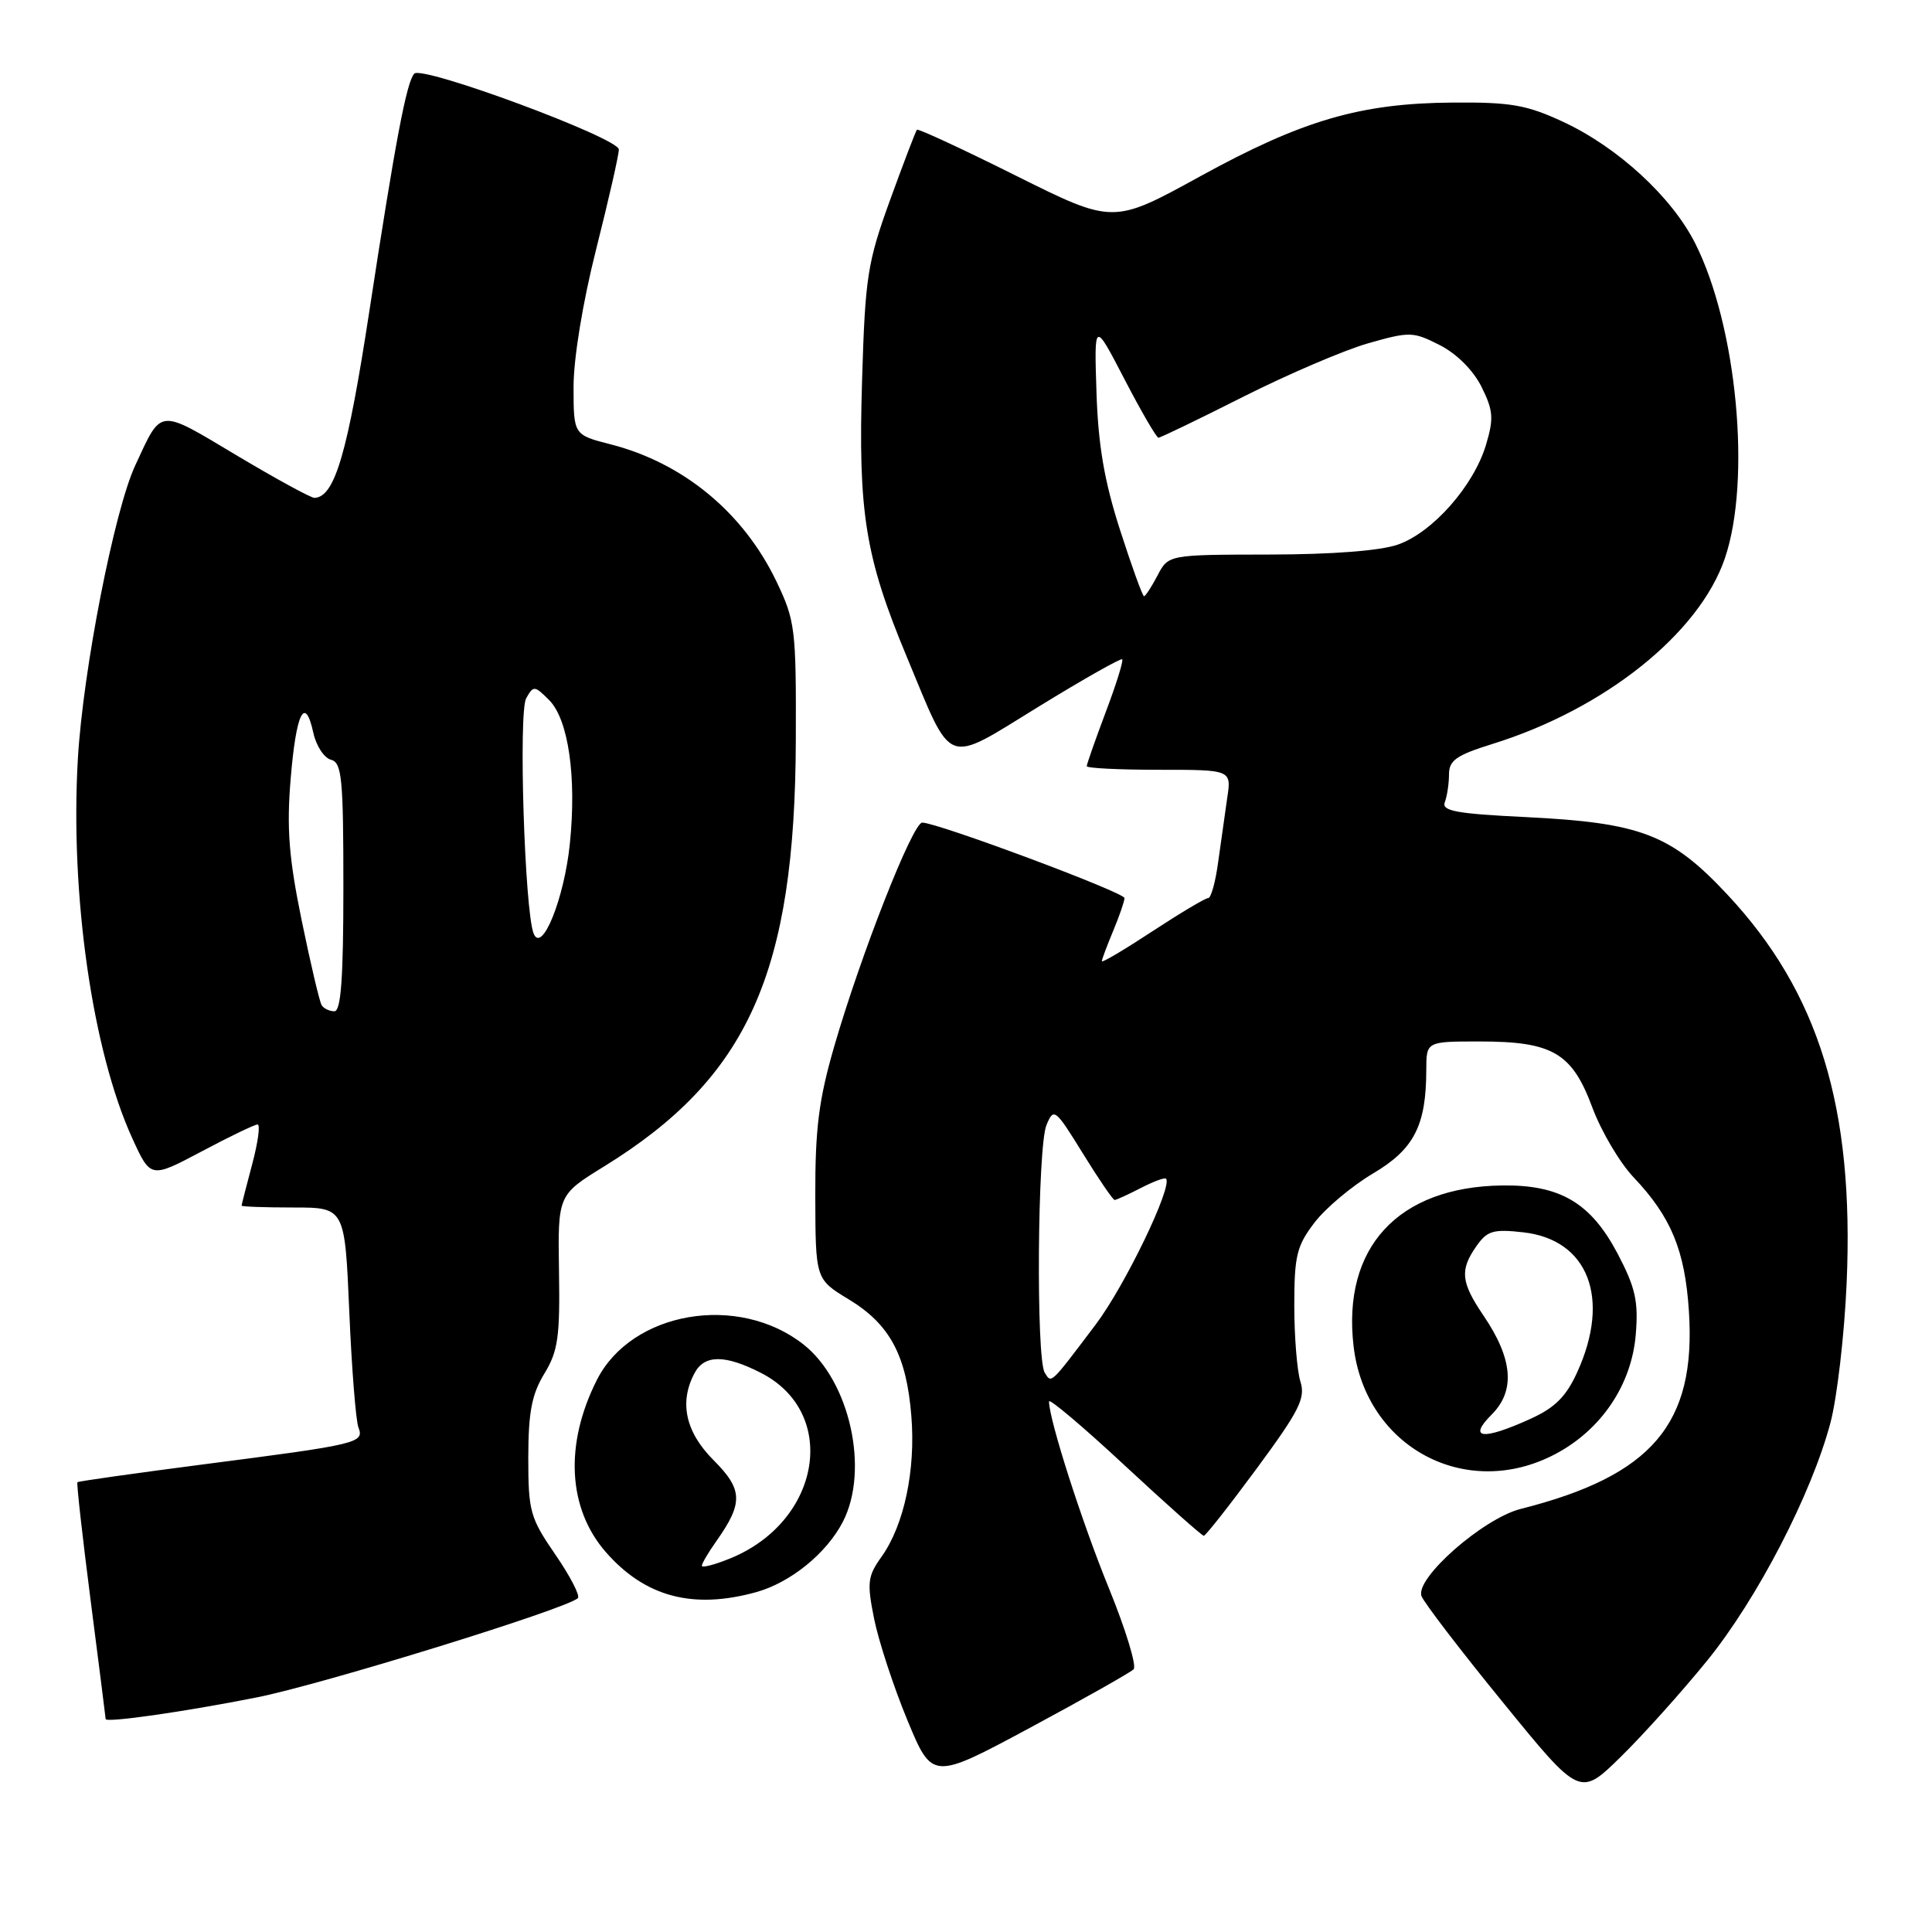<?xml version="1.0" encoding="UTF-8" standalone="no"?>
<!DOCTYPE svg PUBLIC "-//W3C//DTD SVG 1.1//EN" "http://www.w3.org/Graphics/SVG/1.1/DTD/svg11.dtd" >
<svg xmlns="http://www.w3.org/2000/svg" xmlns:xlink="http://www.w3.org/1999/xlink" version="1.1" viewBox="0 0 256 256">
 <g >
 <path fill="currentColor"
d=" M 226.24 220.00 C 232.86 211.83 240.04 197.97 242.55 188.50 C 243.42 185.20 244.39 176.88 244.69 170.00 C 245.70 146.74 241.02 131.51 228.88 118.53 C 221.42 110.55 217.43 109.02 202.20 108.27 C 192.92 107.82 190.99 107.46 191.45 106.28 C 191.75 105.48 192.00 103.83 192.00 102.60 C 192.00 100.75 193.00 100.06 197.75 98.58 C 212.62 93.96 225.15 83.95 228.55 73.99 C 232.09 63.64 230.15 43.15 224.60 32.20 C 221.50 26.08 214.39 19.54 207.18 16.17 C 202.30 13.90 200.23 13.53 192.50 13.59 C 180.24 13.68 172.58 15.92 159.00 23.38 C 147.50 29.70 147.50 29.70 134.64 23.29 C 127.57 19.76 121.66 17.02 121.50 17.19 C 121.34 17.36 119.74 21.55 117.94 26.50 C 114.94 34.78 114.64 36.69 114.23 50.35 C 113.69 67.93 114.64 73.81 120.14 87.00 C 126.32 101.84 125.04 101.36 137.63 93.63 C 143.54 90.00 148.52 87.18 148.70 87.36 C 148.88 87.55 147.90 90.70 146.51 94.37 C 145.13 98.04 144.00 101.26 144.00 101.52 C 144.00 101.79 148.31 102.00 153.59 102.00 C 163.18 102.00 163.18 102.00 162.61 105.75 C 162.31 107.81 161.77 111.64 161.41 114.25 C 161.06 116.86 160.47 119.00 160.09 119.00 C 159.71 119.00 156.39 120.98 152.70 123.40 C 149.02 125.82 146.00 127.61 146.00 127.37 C 146.00 127.13 146.68 125.32 147.50 123.35 C 148.33 121.37 149.00 119.41 149.00 119.00 C 149.00 118.25 124.21 109.00 122.20 109.00 C 120.94 109.00 114.08 126.44 110.54 138.65 C 108.49 145.73 108.01 149.53 108.03 158.46 C 108.06 169.50 108.06 169.50 112.46 172.17 C 117.91 175.47 120.12 179.59 120.76 187.65 C 121.34 194.81 119.80 202.07 116.82 206.26 C 114.96 208.86 114.86 209.69 115.83 214.53 C 116.43 217.48 118.40 223.50 120.22 227.90 C 123.53 235.89 123.53 235.89 136.48 228.94 C 143.60 225.11 149.78 221.62 150.21 221.19 C 150.64 220.76 149.17 215.93 146.94 210.46 C 143.37 201.73 139.00 188.10 139.00 185.70 C 139.00 185.24 143.52 189.05 149.03 194.18 C 154.55 199.31 159.27 203.50 159.51 203.50 C 159.75 203.50 162.91 199.48 166.54 194.56 C 172.18 186.91 173.01 185.26 172.31 183.06 C 171.87 181.65 171.50 177.12 171.50 173.00 C 171.50 166.40 171.82 165.08 174.18 162.00 C 175.65 160.07 179.14 157.15 181.92 155.50 C 187.38 152.27 188.98 149.15 188.99 141.75 C 189.00 138.00 189.00 138.00 196.05 138.00 C 205.73 138.00 208.30 139.50 210.99 146.74 C 212.17 149.91 214.63 154.07 216.46 156.00 C 221.43 161.24 223.27 165.68 223.79 173.76 C 224.76 188.68 218.92 195.54 201.50 199.94 C 196.52 201.20 187.46 209.16 188.36 211.50 C 188.70 212.38 193.55 218.72 199.16 225.59 C 209.34 238.10 209.34 238.10 214.75 232.80 C 217.73 229.88 222.90 224.12 226.24 220.00 Z  M 34.00 224.92 C 42.65 223.21 75.19 213.15 76.57 211.76 C 76.89 211.44 75.55 208.84 73.58 205.98 C 70.24 201.12 70.00 200.27 70.00 193.14 C 70.01 187.13 70.46 184.76 72.12 182.03 C 73.94 179.05 74.21 177.17 74.07 168.46 C 73.91 158.34 73.91 158.34 80.06 154.55 C 99.14 142.77 105.36 128.92 105.45 98.00 C 105.50 83.25 105.37 82.24 102.86 77.00 C 98.48 67.90 90.55 61.35 80.92 58.88 C 76.00 57.62 76.00 57.62 76.00 51.25 C 76.00 47.48 77.22 40.03 79.00 33.00 C 80.65 26.46 82.00 20.53 82.00 19.81 C 82.00 18.29 55.94 8.63 54.89 9.76 C 53.87 10.87 52.39 18.68 48.97 41.04 C 46.06 60.07 44.36 65.87 41.67 65.97 C 41.22 65.99 36.57 63.45 31.34 60.33 C 20.85 54.07 21.48 54.01 17.92 61.67 C 15.14 67.64 11.01 88.78 10.32 100.50 C 9.27 118.53 12.23 139.22 17.53 150.83 C 19.96 156.15 19.96 156.15 26.70 152.58 C 30.40 150.61 33.75 149.00 34.13 149.00 C 34.51 149.00 34.19 151.36 33.42 154.25 C 32.65 157.14 32.02 159.61 32.01 159.75 C 32.01 159.89 35.08 160.00 38.85 160.00 C 45.69 160.00 45.69 160.00 46.28 173.75 C 46.60 181.31 47.15 188.23 47.49 189.13 C 48.29 191.20 47.55 191.38 27.00 194.03 C 17.93 195.21 10.39 196.27 10.26 196.40 C 10.13 196.54 10.92 203.59 12.01 212.07 C 13.10 220.56 14.00 227.63 14.00 227.78 C 14.00 228.31 24.43 226.82 34.00 224.92 Z  M 100.22 210.96 C 104.75 209.70 109.52 205.83 111.68 201.65 C 115.23 194.79 112.61 182.99 106.47 178.15 C 97.81 171.34 83.69 173.76 79.09 182.85 C 74.78 191.38 75.23 199.91 80.30 205.69 C 85.50 211.61 91.83 213.29 100.22 210.96 Z  M 206.09 192.67 C 212.20 189.45 216.22 183.46 216.75 176.79 C 217.11 172.41 216.69 170.58 214.34 166.11 C 210.78 159.37 206.72 156.97 199.02 157.08 C 185.23 157.27 177.82 165.32 179.36 178.41 C 180.94 191.79 194.28 198.91 206.09 192.67 Z  M 138.43 181.88 C 137.27 180.01 137.47 151.95 138.66 149.08 C 139.63 146.75 139.81 146.89 143.48 152.83 C 145.57 156.22 147.47 159.00 147.69 159.00 C 147.92 159.00 149.47 158.29 151.14 157.43 C 152.82 156.56 154.33 156.00 154.50 156.18 C 155.43 157.15 149.08 170.35 145.19 175.50 C 139.11 183.55 139.33 183.35 138.43 181.88 Z  M 148.42 70.25 C 146.33 63.76 145.52 59.04 145.29 52.00 C 144.98 42.50 144.98 42.50 149.00 50.25 C 151.21 54.51 153.24 58.00 153.50 58.00 C 153.76 58.00 158.82 55.56 164.74 52.57 C 170.66 49.59 178.10 46.40 181.28 45.49 C 186.80 43.92 187.24 43.93 190.78 45.73 C 193.02 46.87 195.22 49.07 196.31 51.26 C 197.87 54.40 197.95 55.45 196.90 58.95 C 195.27 64.39 189.82 70.56 185.23 72.16 C 182.90 72.98 176.52 73.47 168.16 73.48 C 154.82 73.50 154.82 73.50 153.38 76.25 C 152.59 77.76 151.78 79.00 151.59 79.00 C 151.39 79.00 149.97 75.06 148.42 70.25 Z  M 42.62 133.19 C 42.34 132.74 41.15 127.68 39.97 121.94 C 38.28 113.70 37.97 109.76 38.51 103.25 C 39.23 94.44 40.41 92.03 41.52 97.11 C 41.90 98.83 42.95 100.44 43.86 100.67 C 45.30 101.05 45.50 103.13 45.50 117.55 C 45.50 129.61 45.18 134.00 44.31 134.00 C 43.65 134.00 42.89 133.63 42.62 133.19 Z  M 70.70 123.67 C 69.51 120.57 68.69 94.38 69.72 92.53 C 70.68 90.82 70.83 90.83 72.76 92.76 C 75.31 95.31 76.42 102.91 75.51 111.78 C 74.77 119.08 71.78 126.47 70.70 123.67 Z  M 93.00 207.47 C 93.00 207.17 93.86 205.70 94.92 204.21 C 98.50 199.14 98.44 197.38 94.56 193.49 C 90.83 189.76 89.96 185.81 92.04 181.93 C 93.34 179.49 96.06 179.48 100.82 181.91 C 111.19 187.20 108.81 201.59 96.75 206.50 C 94.69 207.34 93.00 207.78 93.00 207.47 Z  M 197.66 187.43 C 200.82 184.27 200.46 180.05 196.57 174.32 C 193.57 169.90 193.41 168.29 195.64 165.11 C 197.06 163.08 197.87 162.84 201.85 163.29 C 210.45 164.26 213.45 172.01 209.01 181.78 C 207.53 185.05 206.05 186.53 202.78 188.01 C 196.45 190.89 194.44 190.65 197.66 187.43 Z "/>
</g>
</svg>
